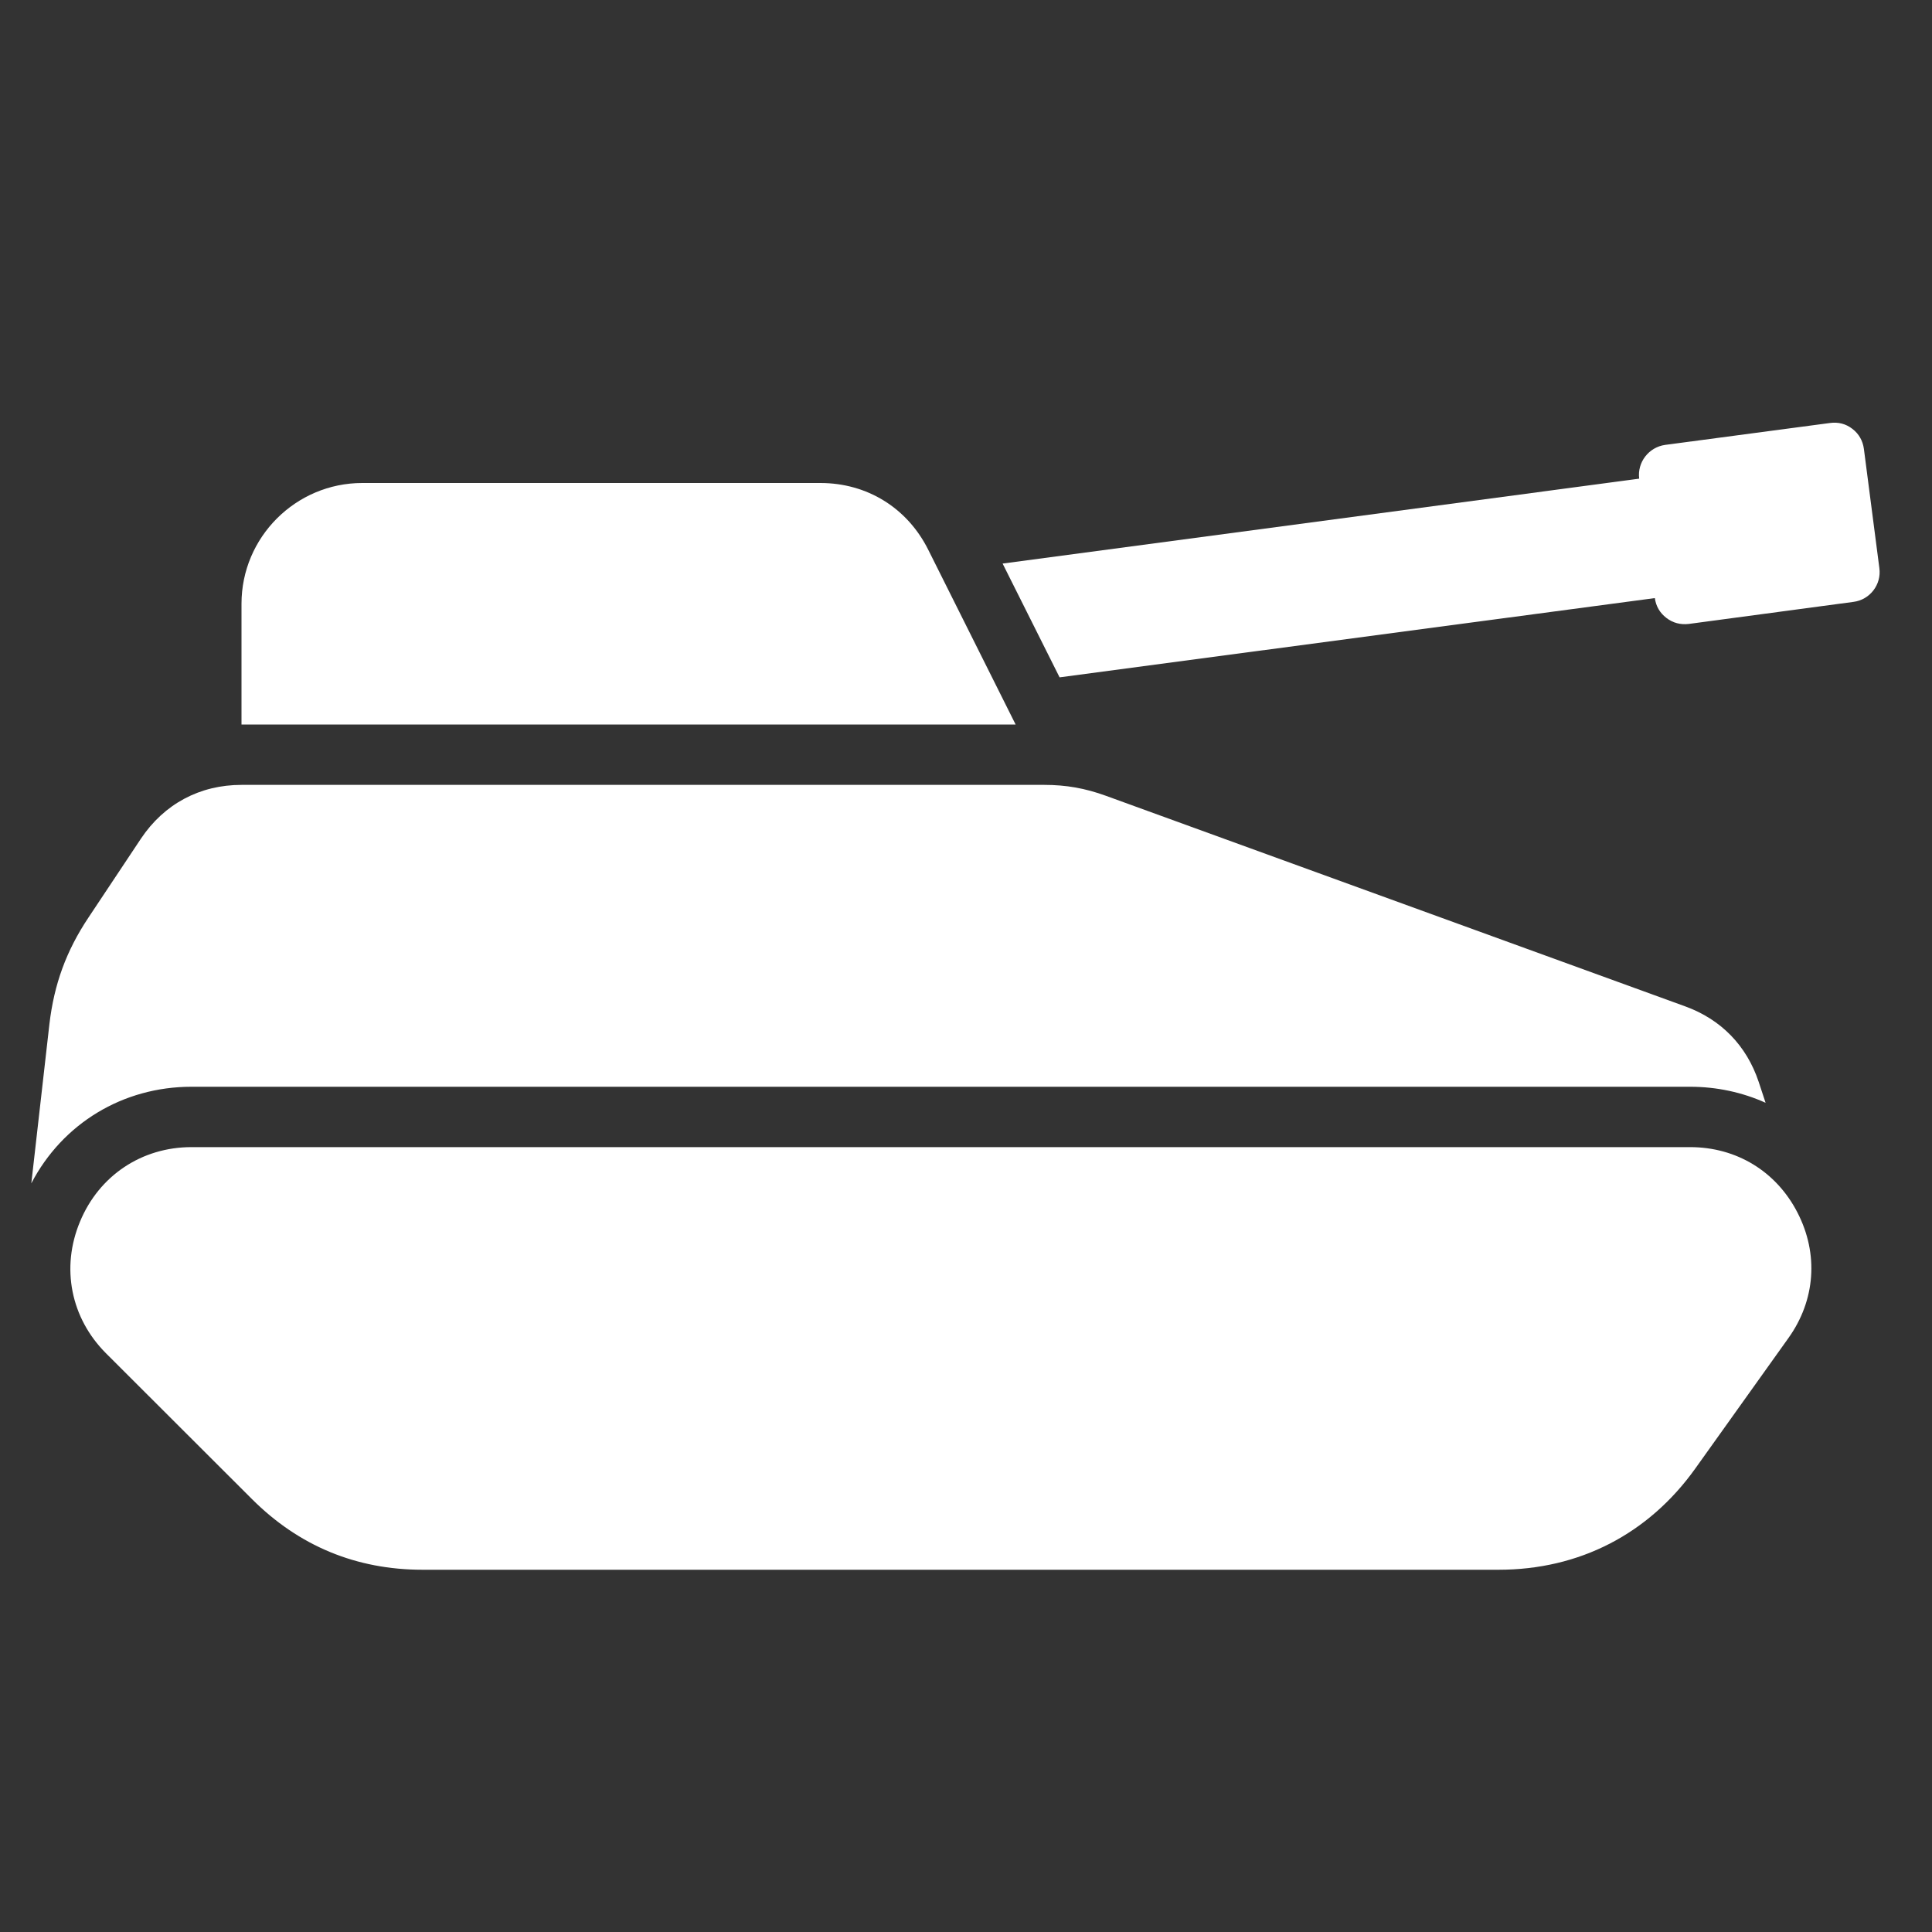 <?xml version="1.0" encoding="UTF-8"?>
<!DOCTYPE svg PUBLIC "-//W3C//DTD SVG 1.1//EN" "http://www.w3.org/Graphics/SVG/1.1/DTD/svg11.dtd">
<svg xmlns="http://www.w3.org/2000/svg" xml:space="preserve" width="1024px" height="1024px" shape-rendering="geometricPrecision" text-rendering="geometricPrecision" image-rendering="optimizeQuality" fill-rule="nonzero" clip-rule="evenodd" viewBox="0 0 10240 10240" xmlns:xlink="http://www.w3.org/1999/xlink">
	<rect x="0" y="0" width="10240" height="10240" fill="#333333" stroke="none"/>
	<title>tank icon</title>
	<desc>tank icon from the IconExperience.com O-Collection. Copyright by INCORS GmbH (www.incors.com).</desc>
	<path id="curve3" fill="#FFFFFF" d="M1015 6080l7943 0c246,0 457,129 569,347 113,219 95,465 -48,665l-494 692c-248,347 -615,536 -1042,536l-5703 0c-352,0 -656,-126 -905,-375l-773 -772c-187,-187 -240,-454 -138,-698 101,-244 327,-395 591,-395z"/>
	<path id="curve2" fill="#FFFFFF" d="M1280 4160l4254 0c117,0 218,18 328,58l3070 1116c190,69 325,208 389,399l37 112c-122,-55 -258,-85 -400,-85l-7943 0c-364,0 -684,195 -849,512l96 -845c25,-211 89,-387 207,-564l278 -418c123,-184 312,-285 533,-285z"/>
	<path id="curve1" fill="#FFFFFF" d="M9824 3190l-873 117c-44,5 -84,-5 -119,-32 -35,-27 -55,-62 -61,-105l-3155 420 -302 -603 3374 -450c-11,-87 51,-167 138,-179l873 -116c44,-6 84,4 119,31 35,27 55,63 61,106l82 632c12,87 -50,168 -137,179z"/>
	<path id="curve0" fill="#FFFFFF" d="M1920 2560l2428 0c248,0 461,132 572,354l463 926 -4103 0 0 -640c0,-353 288,-640 640,-640z"/>
</svg>
